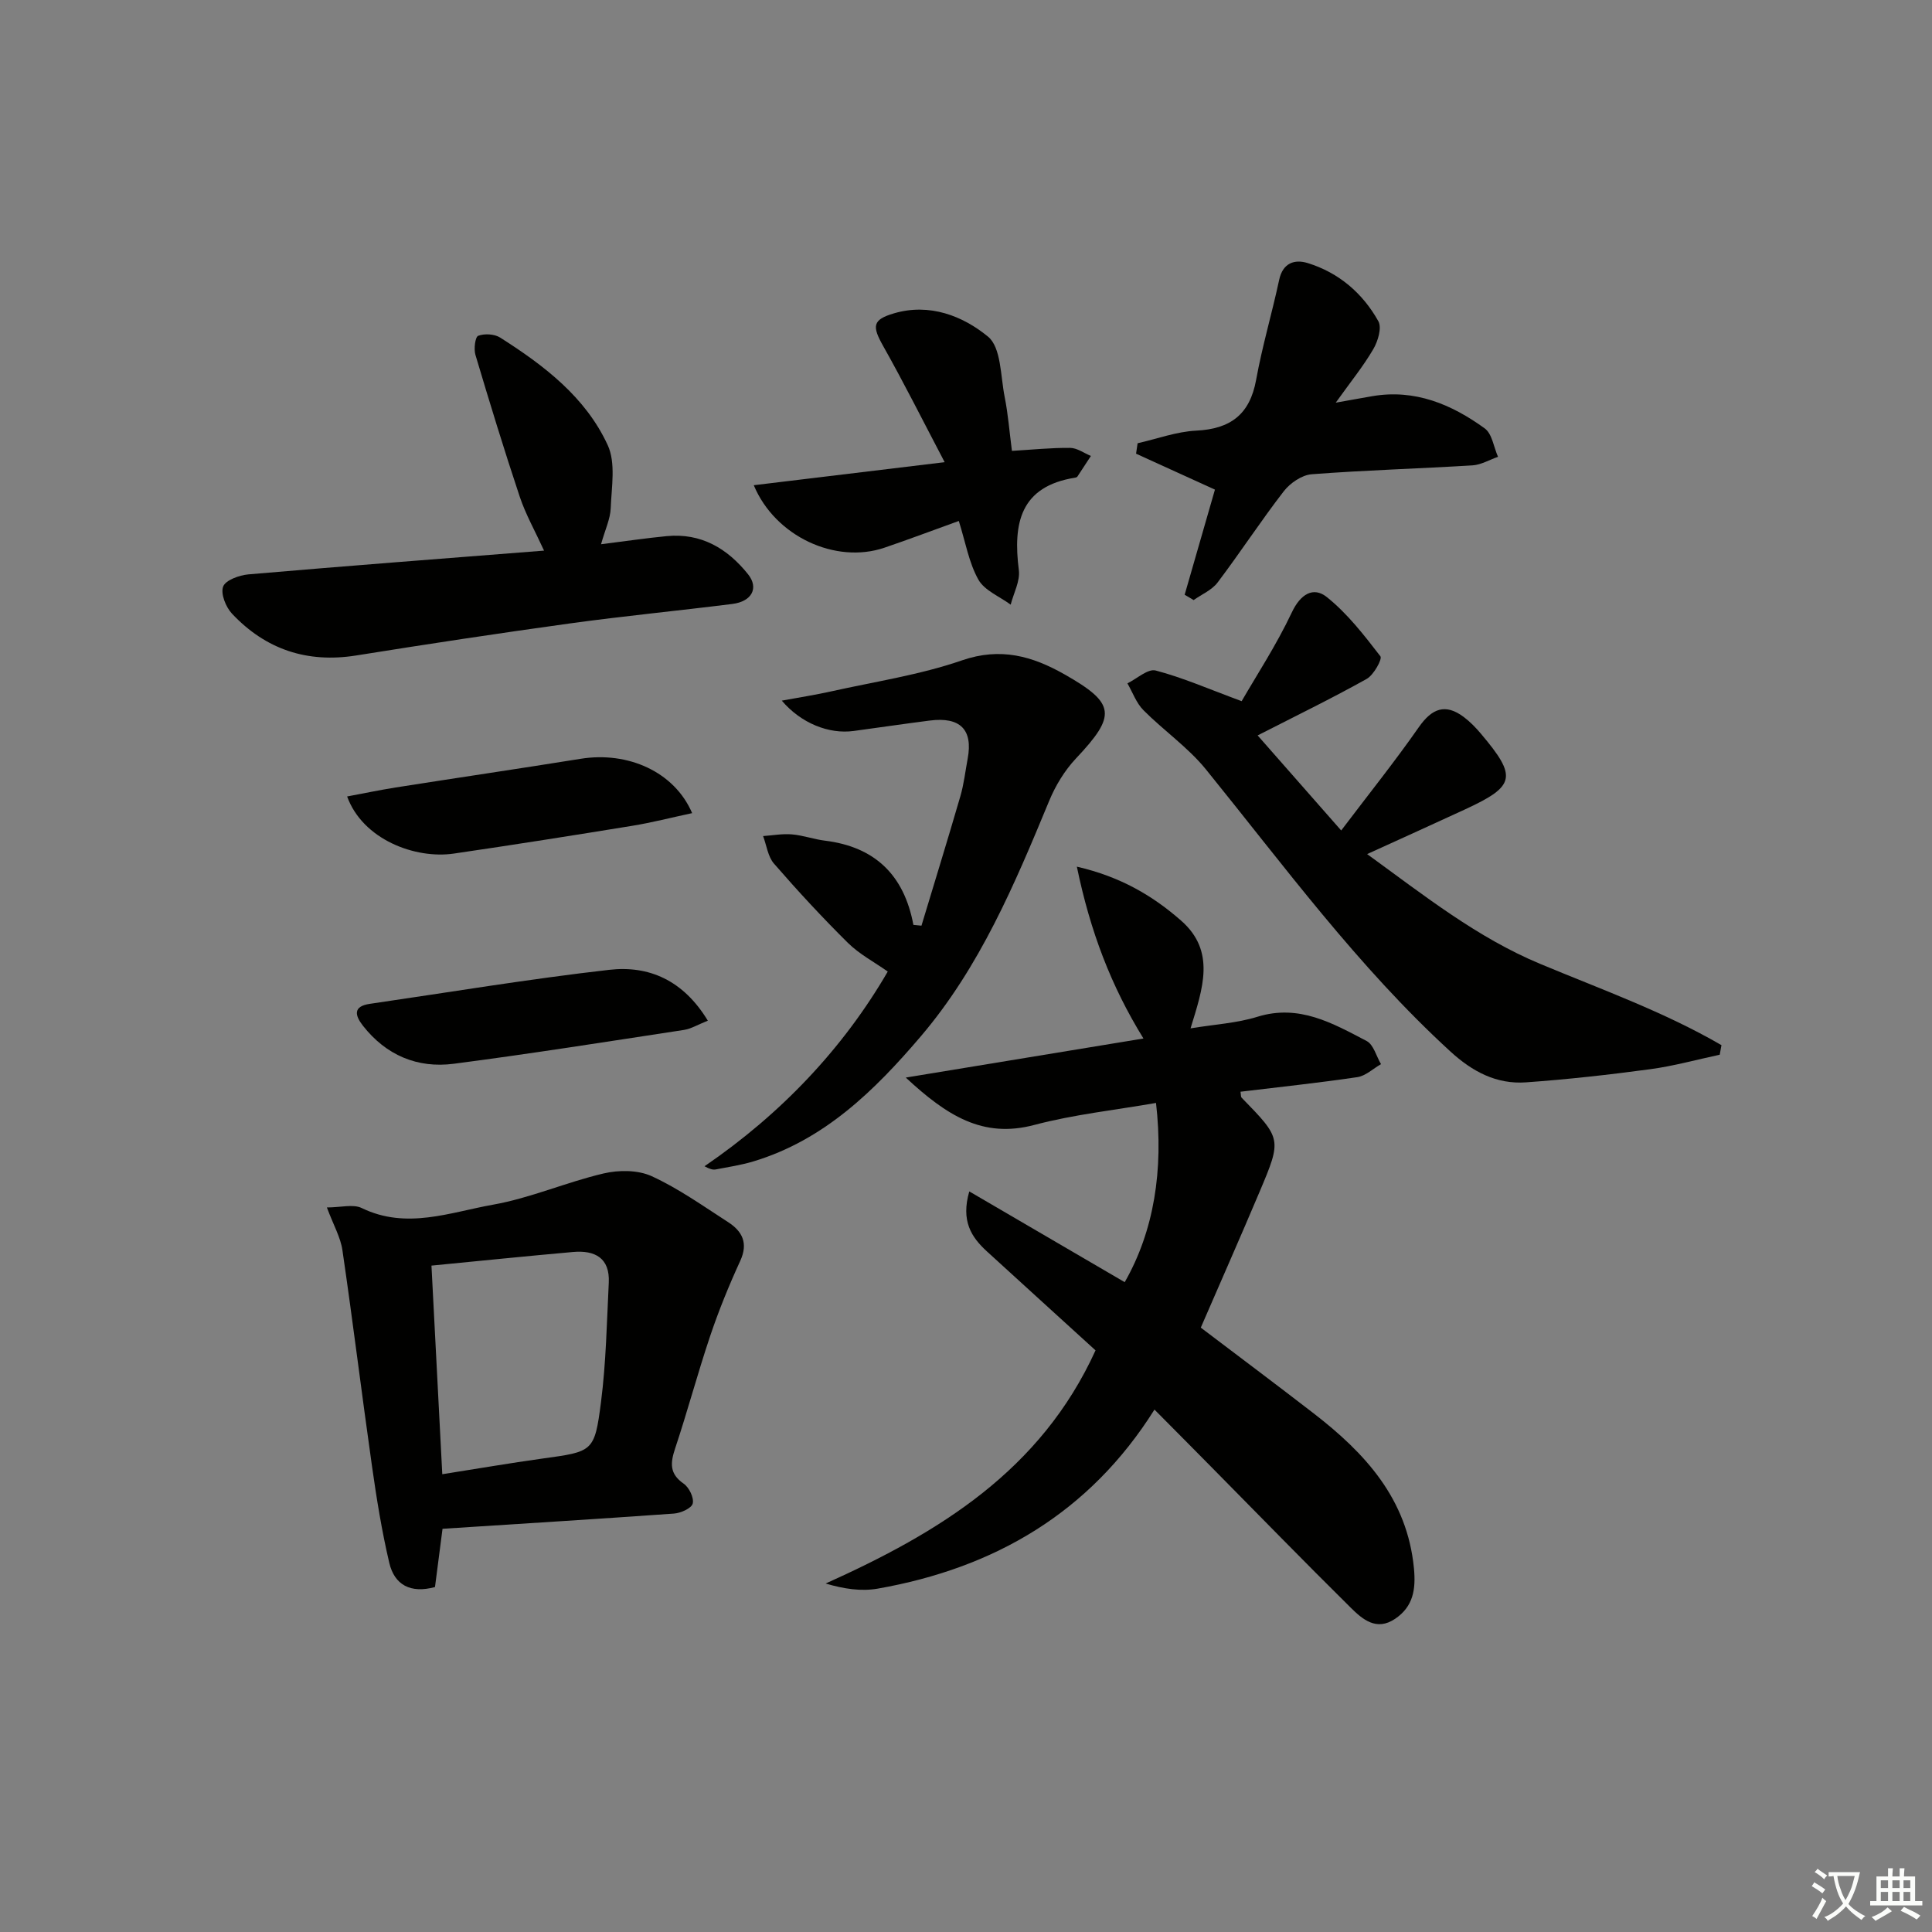 <svg enable-background="new 0 0 400 400" viewBox="0 0 400 400" xmlns="http://www.w3.org/2000/svg"><rect x="0" y="0" width="400" height="400" fill="#808080" stroke="none"/><path d="m377.9 391.2c-.2.3-.4.5-.6.8-.7-.6-1.4-1-2.2-1.5.2-.3.4-.5.5-.8.6.4 1.4.8 2.3 1.5zm-1.8 6.1c-.2-.2-.5-.4-.9-.6.4-.6.8-1.2 1.2-1.9s.7-1.3.9-1.9c.3.3.5.5.8.7-.7 1.3-1.4 2.6-2 3.7zm2.2-9c-.3.3-.5.5-.6.8-.6-.6-1.3-1.1-2-1.5.3-.3.5-.5.6-.7.6.5 1.3.9 2 1.4zm.3.2v-.9h2 4.5c-.3 1.3-.6 2.5-1 3.6s-.9 2.1-1.4 3c.4.5 1 1 1.6 1.4s1.2.8 1.9 1.1c-.3.2-.5.4-.8.8-.4-.3-1-.7-1.6-1.2s-1.2-1.1-1.6-1.6c-.5.6-1.1 1.1-1.7 1.6s-1.4.9-2.1 1.4c-.1-.3-.3-.5-.7-.8.6-.2 1.2-.5 1.9-1s1.4-1.1 2-1.8c-.5-.8-.9-1.6-1.2-2.5s-.6-2-.8-3.2c-.4.1-.7.1-1 .1zm2.5 2.7c.3 1 .7 1.7 1 2.2.3-.5.6-1.1 1-2s.6-1.9.9-3h-3.2-.4c.1.9.3 1.8.7 2.8z" fill="#fbfcfa"/><path d="m396.5 388.5v1.5 3.6h1.5v.9c-.4 0-1 0-1.7 0h-7.9c-.5 0-.9 0-1.2 0v-.9h1.3v-3.5c0-.7 0-1.2 0-1.6h2.4c0-.8 0-1.4 0-1.7h1c0 .3-.1.8-.1 1.7h1.5c0-.8 0-1.4 0-1.7h1c0 .3-.1.9-.1 1.7zm-8.2 9.2c-.2-.3-.5-.5-.8-.8.8-.3 1.4-.6 1.9-.9s1-.7 1.4-1.1c.3.3.6.5.9.8-1.6 1-2.8 1.6-3.4 2zm2.6-6.8v-1.6h-1.5v1.6zm0 2.7v-1.9h-1.5v1.9zm2.4-2.7v-1.6h-1.5v1.6zm0 2.7v-1.9h-1.5v1.9zm.2 2 .7-.8c.4.2.9.5 1.6.8s1.3.7 1.8 1c-.3.3-.5.6-.8.8-.4-.3-1.5-1-3.3-1.8zm2-4.7v-1.6h-1.4v1.6zm0 2.7v-1.9h-1.4v1.9z" fill="#fbfcfa"/><g fill="#010100"><path d="m239.02 291.84c-13.42 21.37-33.14 32.82-57.3 37.07-3.38.59-6.95.08-10.78-1.06 23.51-10.57 44.52-23.35 55.88-48.27-7.31-6.66-14.91-13.56-22.49-20.49-3.21-2.94-5.42-6.28-3.65-12.42 11 6.42 21.59 12.61 32.18 18.79 6.04-10.56 8.08-23.23 6.48-37.11-8.43 1.48-16.99 2.38-25.21 4.56-10.68 2.83-18.12-1.95-26.6-9.81 17.09-2.81 32.93-5.42 49.21-8.09-6.7-10.86-11-22.11-13.79-35.58 9.08 2.1 15.7 6.02 21.58 11.17 7.26 6.36 4.48 14.08 1.96 22.31 4.95-.82 9.57-1.07 13.85-2.4 8.63-2.67 15.59 1.35 22.61 5.02 1.43.75 2 3.15 2.97 4.79-1.63.93-3.17 2.43-4.89 2.69-8.03 1.19-16.11 2.04-24.2 3.02.11.62.05 1.05.24 1.24 8.28 8.5 8.34 8.52 3.72 19.46-3.94 9.32-8.03 18.57-12.18 28.14 7.87 5.97 15.68 11.81 23.39 17.77 10.65 8.23 19.36 17.68 20.74 32.05.42 4.38-.14 7.93-3.9 10.47-3.88 2.62-6.78.08-9.22-2.34-9.7-9.59-19.22-19.37-28.81-29.08-3.73-3.79-7.49-7.56-11.79-11.9z"/><path d="m91.62 316.52c-.46 3.6-1.01 7.82-1.56 12.06-5.1 1.39-8.39-.47-9.46-4.99-1.55-6.59-2.63-13.3-3.58-20.01-2.12-14.91-3.95-29.87-6.13-44.77-.39-2.66-1.85-5.16-3.21-8.82 2.87 0 5.43-.74 7.21.12 9.26 4.51 18.3.88 27.22-.7 7.76-1.38 15.16-4.66 22.86-6.46 3.15-.74 7.11-.74 9.96.57 5.55 2.54 10.62 6.16 15.79 9.49 2.94 1.89 4.24 4.33 2.54 8.04-2.33 5.07-4.45 10.27-6.23 15.56-2.59 7.7-4.68 15.56-7.25 23.27-1 3.01-1.21 5.24 1.77 7.3 1.12.77 2.17 2.93 1.87 4.11-.25.99-2.47 1.98-3.89 2.08-15.85 1.13-31.71 2.1-47.91 3.15zm-2.29-54.49c.74 14.35 1.48 28.51 2.24 43.19 7.33-1.15 14.02-2.31 20.73-3.24 10.46-1.45 10.8-1.35 12.13-11.69 1.05-8.18 1.2-16.49 1.61-24.74.25-5.12-2.89-6.74-7.4-6.34-9.57.85-19.14 1.83-29.31 2.82z"/><path d="m257.07 145.17c3.04-5.27 7.19-11.6 10.39-18.38 1.8-3.82 4.47-5.38 7.22-3.19 4.28 3.41 7.75 7.91 11.12 12.28.43.56-1.39 3.87-2.84 4.68-7.23 4.04-14.68 7.66-22.58 11.7 5.71 6.5 11.03 12.55 17.3 19.68 5.64-7.45 11.09-14.25 16.06-21.37 2.74-3.93 5.51-4.97 9.31-2.13 1.32.99 2.5 2.21 3.57 3.48 7.53 8.92 7.15 10.81-3.22 15.62-6.43 2.98-12.9 5.89-20.35 9.29 11.94 8.68 22.8 17.29 35.78 22.71 12.68 5.3 25.69 9.94 37.58 16.85-.12.66-.24 1.32-.36 1.98-4.8 1.02-9.56 2.35-14.41 3-8.54 1.15-17.12 2.11-25.71 2.72-6.1.43-11.09-2.22-15.65-6.4-19.14-17.53-34.38-38.37-50.61-58.4-3.71-4.57-8.75-8.04-12.94-12.26-1.47-1.48-2.23-3.68-3.31-5.55 1.97-.96 4.24-3.08 5.85-2.66 5.58 1.46 10.93 3.81 17.8 6.35z"/><path d="m183.8 201.15c-2.82-1.99-5.88-3.6-8.23-5.92-5.32-5.26-10.41-10.77-15.32-16.42-1.27-1.46-1.53-3.78-2.26-5.71 1.99-.14 4-.52 5.97-.35 2.3.19 4.54 1.02 6.83 1.3 10.34 1.27 16.39 7.1 18.32 17.44.56.05 1.11.1 1.67.16 2.69-8.93 5.45-17.84 8.05-26.79.74-2.53 1.03-5.2 1.52-7.8 1.11-5.99-1.53-8.68-7.83-7.88-5.26.67-10.52 1.45-15.78 2.16-5.13.7-10.9-1.6-14.88-6.28 3.67-.68 6.99-1.19 10.25-1.92 9.05-2.02 18.34-3.41 27.06-6.42 8-2.76 14.59-.87 21.26 2.92 10.56 6 10.76 8.46 2.31 17.42-2.32 2.47-4.21 5.59-5.51 8.73-7.13 17.23-14.36 34.43-26.61 48.8-9.55 11.2-19.98 21.45-34.65 25.87-2.53.76-5.18 1.16-7.79 1.66-.59.11-1.24-.07-2.32-.66 15.93-10.88 28.77-24.5 37.94-40.31z"/><path d="m124.44 112.68c5.11-.64 9.34-1.27 13.59-1.68 7.14-.69 12.58 2.56 16.85 7.9 2.27 2.84.78 5.63-3.24 6.14-11.2 1.41-22.43 2.49-33.61 4.03-14.79 2.04-29.55 4.28-44.29 6.64-10.17 1.62-18.75-1.26-25.71-8.66-1.28-1.36-2.39-4.14-1.83-5.61.5-1.33 3.33-2.35 5.21-2.52 20.18-1.74 40.37-3.28 61.23-4.92-1.88-4.1-3.81-7.51-5.03-11.15-3.25-9.74-6.25-19.56-9.18-29.39-.36-1.22-.05-3.71.58-3.94 1.31-.49 3.35-.38 4.54.37 9.07 5.76 17.69 12.32 22.27 22.27 1.7 3.68.79 8.68.62 13.06-.08 2.22-1.15 4.42-2 7.46z"/><path d="m245.27 123.14c2.16-7.52 4.33-15.03 6.27-21.77-5.57-2.54-10.95-4.99-16.33-7.44.11-.72.22-1.44.32-2.16 4.04-.91 8.05-2.41 12.12-2.61 7.12-.35 11.12-3.36 12.42-10.53 1.26-6.96 3.29-13.78 4.77-20.7.76-3.53 3.22-4.29 5.89-3.47 6.44 1.98 11.39 6.23 14.64 12.04.76 1.35-.08 4.14-1.04 5.78-2.05 3.52-4.65 6.71-7.78 11.09 3.46-.61 5.52-1 7.59-1.35 8.81-1.5 16.38 1.69 23.25 6.67 1.54 1.11 1.87 3.89 2.76 5.89-1.77.61-3.5 1.66-5.3 1.77-11.09.68-22.21.99-33.29 1.84-2.03.16-4.45 1.82-5.76 3.51-4.76 6.15-9.01 12.69-13.71 18.9-1.18 1.57-3.28 2.44-4.96 3.64-.61-.38-1.24-.74-1.86-1.1z"/><path d="m198.51 107.86c-5.43 1.96-10.39 3.83-15.41 5.54-10.09 3.43-22.61-2.32-27.04-12.94 12.95-1.56 25.69-3.1 39.52-4.77-4.49-8.55-8.4-16.37-12.69-23.98-2.36-4.18-2.31-5.51 2.21-6.84 7.34-2.16 14.24.53 19.46 4.83 2.74 2.25 2.58 8.19 3.45 12.51.71 3.55.98 7.18 1.5 11.14 4.2-.25 8.13-.66 12.05-.62 1.44.01 2.87 1.08 4.3 1.67-.93 1.42-1.85 2.85-2.79 4.26-.08.12-.28.21-.44.23-11.44 1.8-12.92 9.48-11.69 19.15.29 2.28-1.08 4.76-1.69 7.15-2.29-1.7-5.42-2.92-6.69-5.19-1.97-3.52-2.66-7.74-4.05-12.14z"/><path d="m146.55 211.32c-2.07.82-3.47 1.69-4.97 1.92-15.86 2.42-31.71 4.93-47.62 7-7.55.98-14.03-1.76-18.83-7.89-1.64-2.1-2.09-4 1.41-4.51 16.53-2.41 33.02-5.16 49.61-7.05 8.16-.93 15.3 2.12 20.4 10.53z"/><path d="m71.87 164.9c3.42-.64 6.72-1.33 10.04-1.86 12.77-2.01 25.55-3.89 38.31-5.94 9.8-1.58 19.42 2.7 23.08 11.25-4.27.91-8.32 1.96-12.44 2.63-12.28 2-24.57 3.94-36.87 5.74-8.06 1.19-18.9-2.93-22.12-11.82z"/></g></svg>